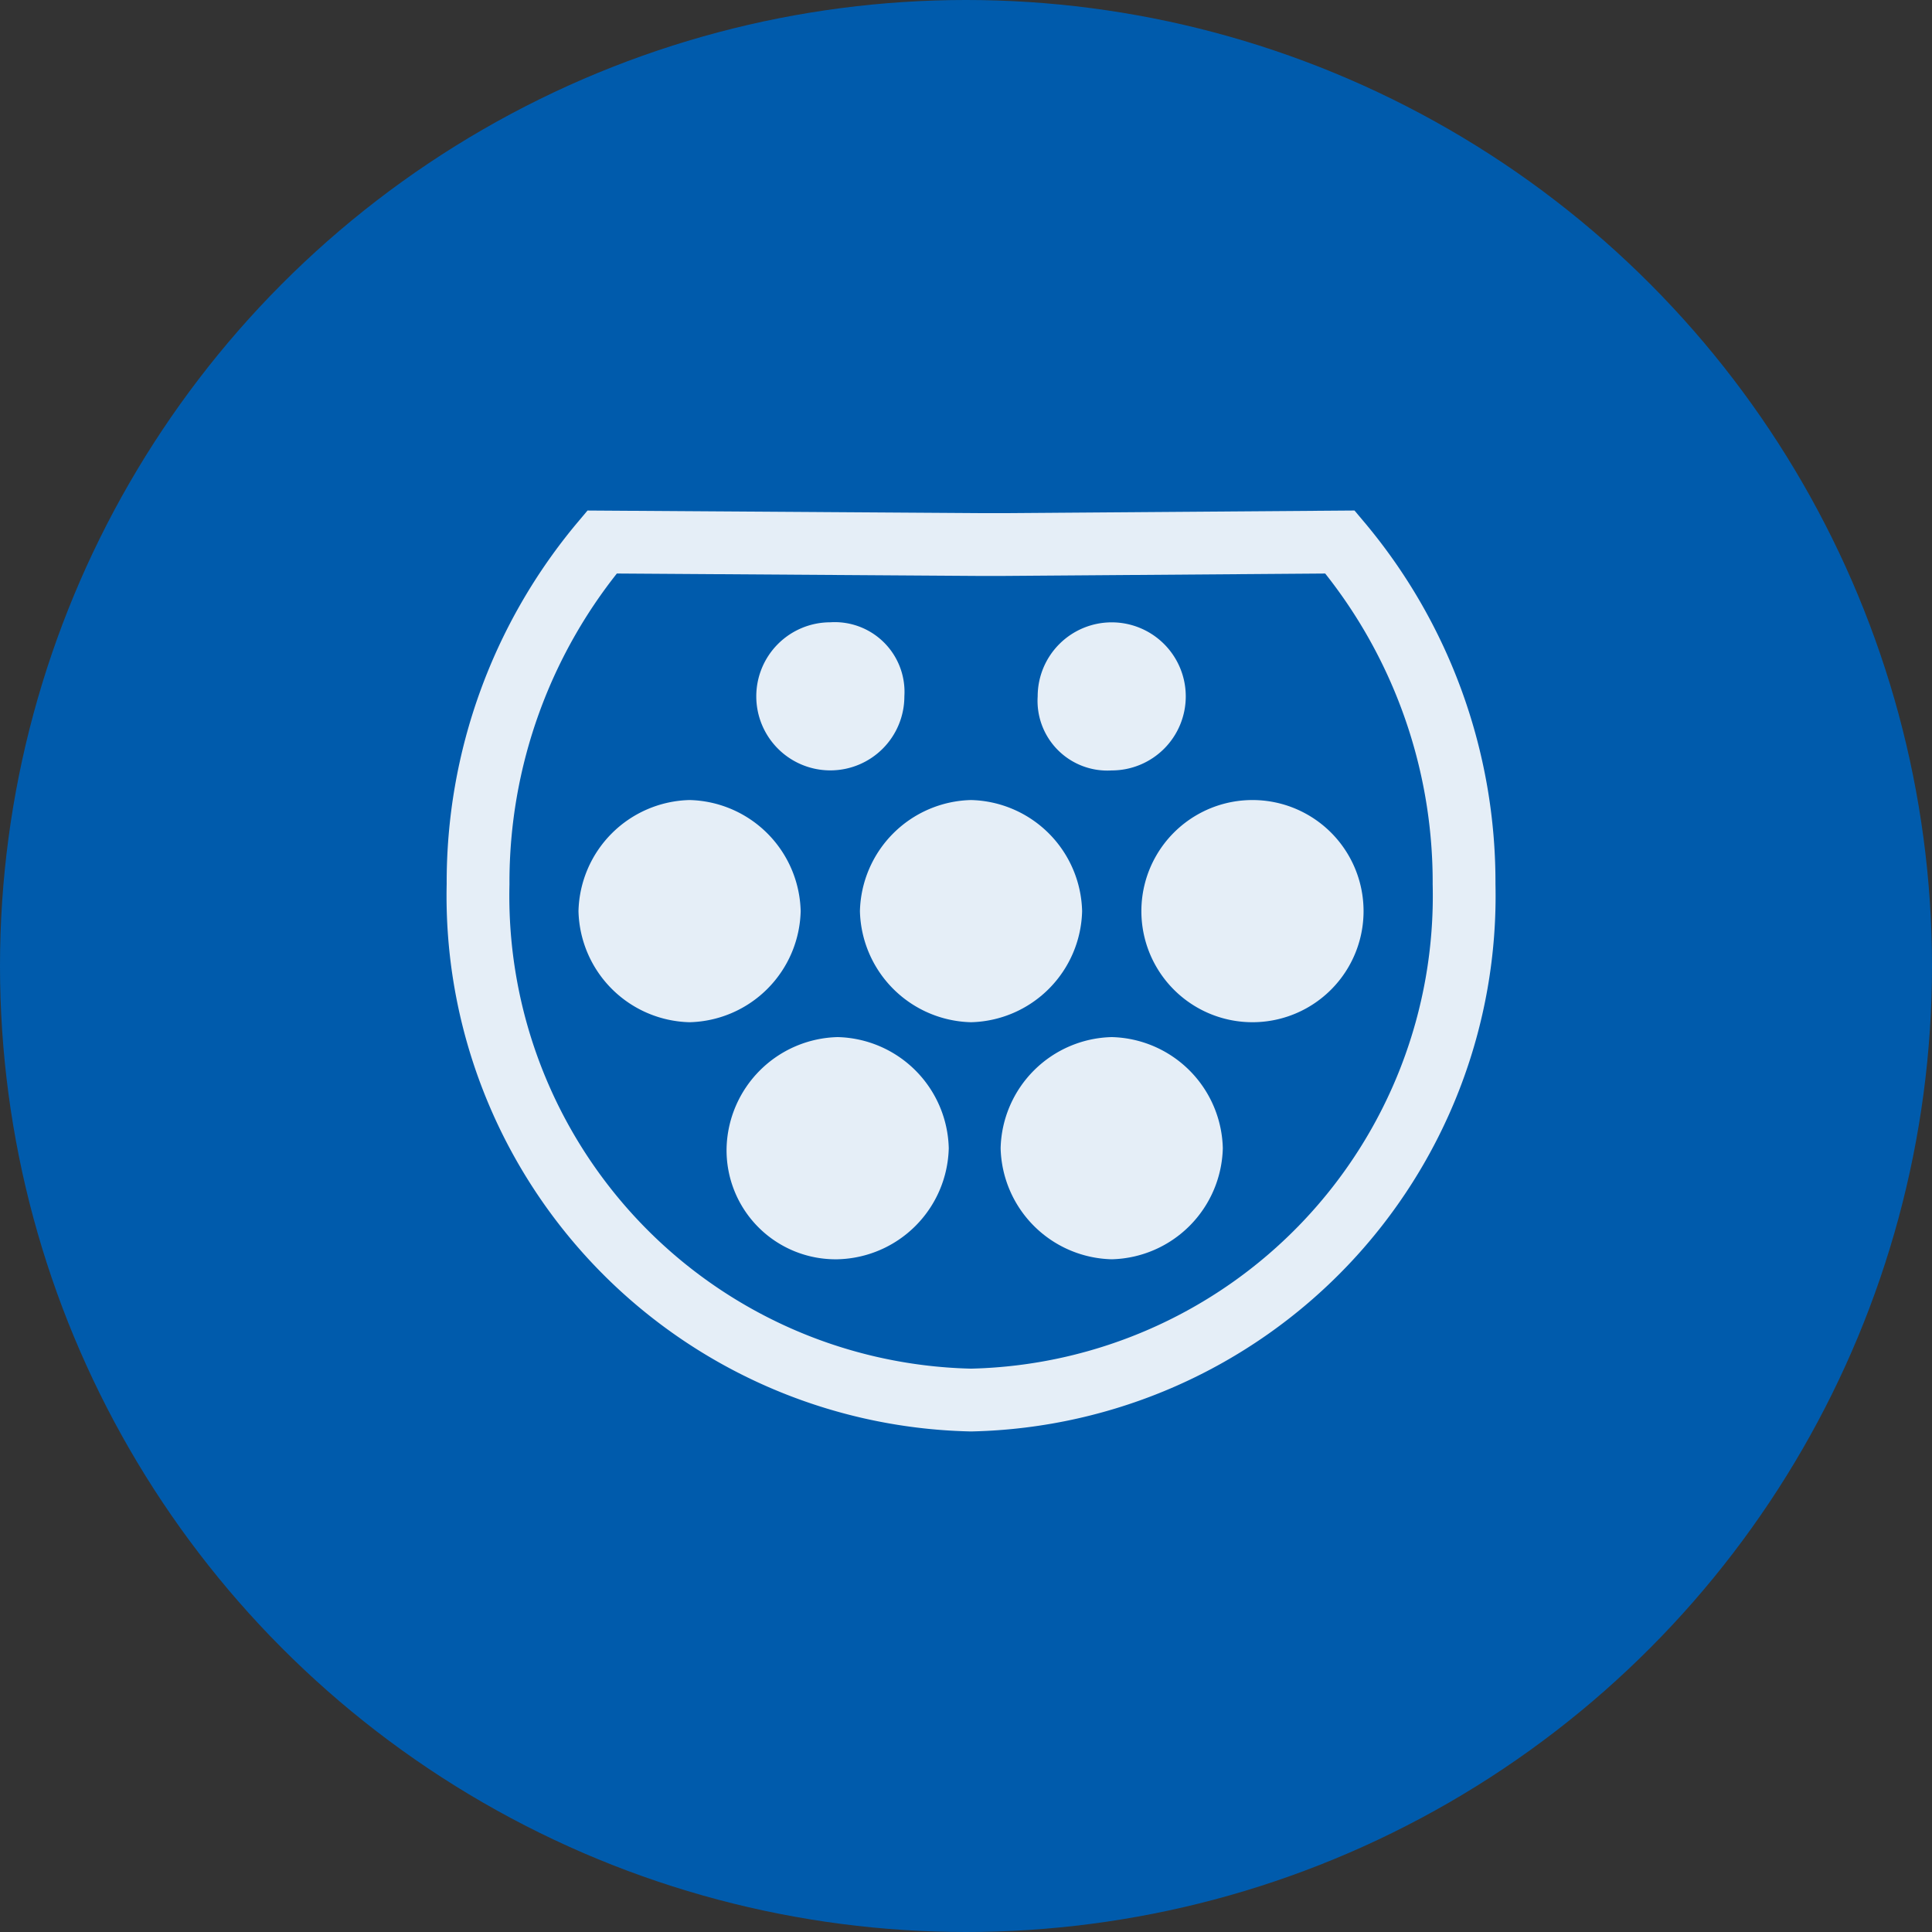 <svg xmlns="http://www.w3.org/2000/svg" width="40" height="40" viewBox="0 0 40 40">
    <rect x="0" y="0" width="40" height="40" fill="#333333" stroke="none"/>
    <g data-name="Group 17767">
        <g data-name="Group 17260" transform="translate(-.216 -.217)">
            <circle data-name="Ellipse 466" cx="20" cy="20" r="20" transform="translate(.216 .217)" style="fill:#005bac"/>
        </g>
        <g data-name="Group 17560">
            <path data-name="Path 11638" d="M10.642 18.18A10.44 10.44 0 0 0 20.829 7.5 10.93 10.93 0 0 0 18.26.416L11.3.468h-.543L2.982.416A10.938 10.938 0 0 0 .415 7.5 10.44 10.44 0 0 0 10.6 18.18z" transform="translate(9.483 10.806)" style="stroke:#e5eef7;stroke-miterlimit:10;stroke-width:1.3px;fill:none"/>
            <g data-name="Group 17564">
                <path data-name="Path 11639" d="M3.77 9.4a2.358 2.358 0 0 1 2.3-2.3 2.358 2.358 0 0 1 2.3 2.3 2.358 2.358 0 0 1-2.3 2.3 2.258 2.258 0 0 1-2.3-2.3" transform="translate(11.273 14.372)" style="fill:#e5eef7;fill-rule:evenodd"/>
                <path data-name="Path 11640" d="M9.77 7.1a2.358 2.358 0 0 0-2.3 2.3 2.358 2.358 0 0 0 2.3 2.3 2.358 2.358 0 0 0 2.3-2.3 2.358 2.358 0 0 0-2.3-2.3" transform="translate(13.247 14.372)" style="fill:#e5eef7;fill-rule:evenodd"/>
                <path data-name="Path 11641" d="M1.77 6.2a2.358 2.358 0 0 1 2.3-2.3 2.358 2.358 0 0 1 2.3 2.3 2.358 2.358 0 0 1-2.3 2.3 2.358 2.358 0 0 1-2.3-2.3" transform="translate(10.207 12.664)" style="fill:#e5eef7;fill-rule:evenodd"/>
                <path data-name="Path 11642" d="M7.87 3.9a2.358 2.358 0 0 0-2.3 2.3 2.358 2.358 0 0 0 2.3 2.3 2.358 2.358 0 0 0 2.3-2.3 2.358 2.358 0 0 0-2.3-2.3" transform="translate(12.234 12.664)" style="fill:#e5eef7;fill-rule:evenodd"/>
                <path data-name="Path 11643" d="M9.37 6.2a2.3 2.3 0 1 1 4.6 0 2.3 2.3 0 1 1-4.6 0" transform="translate(14.261 12.664)" style="fill:#e5eef7;fill-rule:evenodd"/>
                <path data-name="Path 11644" d="M5.7 1.5a1.533 1.533 0 1 0 1.537 1.533A1.444 1.444 0 0 0 5.7 1.5" transform="translate(11.487 11.384)" style="fill:#e5eef7;fill-rule:evenodd"/>
                <path data-name="Path 11645" d="M7.97 3.033A1.533 1.533 0 1 1 9.5 4.567a1.444 1.444 0 0 1-1.53-1.534" transform="translate(13.514 11.384)" style="fill:#e5eef7;fill-rule:evenodd"/>
            </g>
            <path data-name="Rectangle 5179" transform="translate(9.262 10.583)" style="fill:none" d="M0 0h21.685v19.038H0z"/>
        </g>
    </g>
</svg>
